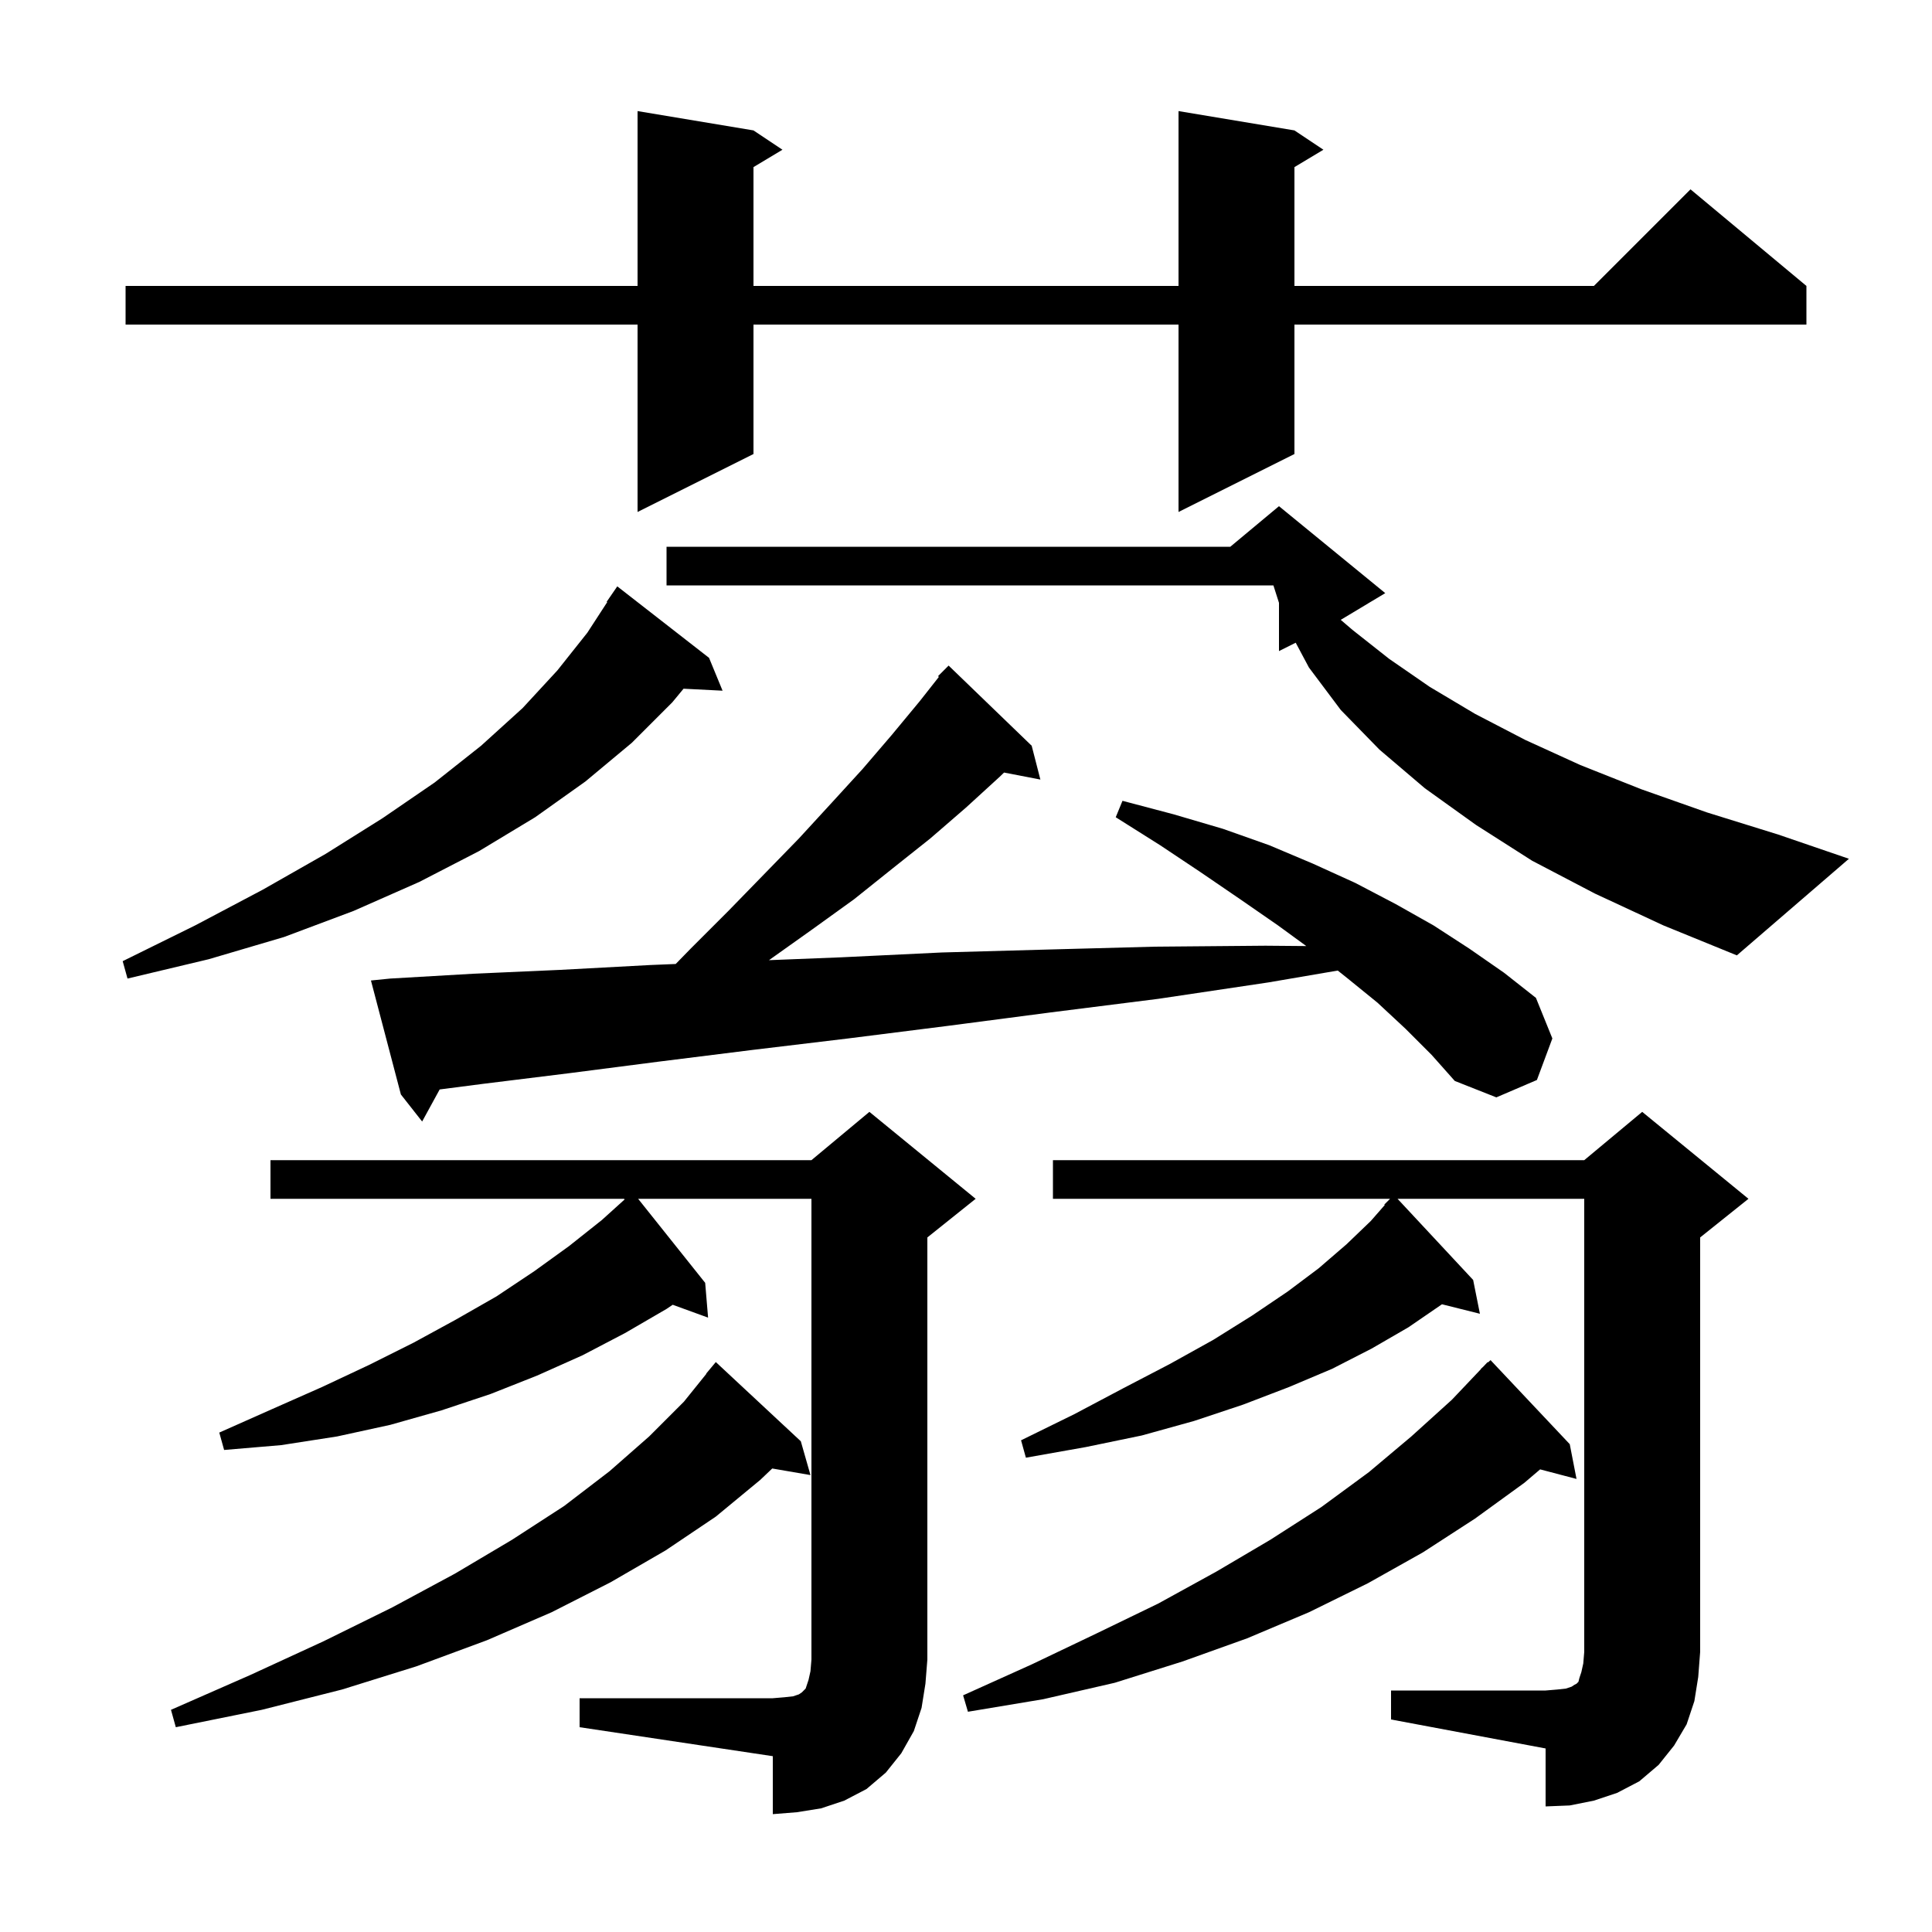 <svg xmlns="http://www.w3.org/2000/svg" xmlns:xlink="http://www.w3.org/1999/xlink" version="1.1" baseProfile="full" viewBox="0 0 200 200" width="200" height="200">
<g fill="black">
<path d="M 60.0 175.8 L 80.0 175.8 L 81.2 175.7 L 82.1 175.6 L 82.7 175.4 L 83.0 175.2 L 83.4 174.8 L 83.7 173.9 L 83.9 173.0 L 84.0 171.8 L 84.0 124.1 L 66.059 124.1 L 73.0 132.8 L 73.3 136.4 L 69.639 135.069 L 69.0 135.5 L 64.7 138.0 L 60.3 140.3 L 55.6 142.4 L 50.8 144.3 L 45.7 146.0 L 40.4 147.5 L 34.9 148.7 L 29.1 149.6 L 23.2 150.1 L 22.7 148.3 L 28.1 145.9 L 33.3 143.6 L 38.2 141.3 L 42.8 139.0 L 47.2 136.6 L 51.4 134.2 L 55.3 131.6 L 58.9 129.0 L 62.3 126.3 L 64.663 124.165 L 64.6 124.1 L 28.0 124.1 L 28.0 120.1 L 84.0 120.1 L 90.0 115.1 L 101.0 124.1 L 96.0 128.1 L 96.0 171.8 L 95.8 174.3 L 95.4 176.8 L 94.6 179.2 L 93.3 181.5 L 91.7 183.5 L 89.7 185.2 L 87.4 186.4 L 85.0 187.2 L 82.5 187.6 L 80.0 187.8 L 80.0 181.8 L 60.0 178.8 Z M 144.0 175.0 L 160.0 175.0 L 161.2 174.9 L 162.1 174.8 L 162.7 174.6 L 163.0 174.4 L 163.2 174.3 L 163.4 174.1 L 163.5 173.7 L 163.7 173.1 L 163.9 172.2 L 164.0 171.0 L 164.0 124.1 L 144.673 124.1 L 152.5 132.5 L 153.2 136.0 L 149.273 135.018 L 145.8 137.4 L 142.0 139.6 L 137.9 141.7 L 133.4 143.6 L 128.7 145.4 L 123.6 147.1 L 118.2 148.6 L 112.4 149.8 L 106.2 150.9 L 105.7 149.1 L 111.2 146.4 L 116.3 143.7 L 121.1 141.2 L 125.6 138.7 L 129.6 136.2 L 133.3 133.7 L 136.5 131.3 L 139.4 128.8 L 141.9 126.4 L 143.35 124.743 L 143.3 124.7 L 143.9 124.1 L 109.0 124.1 L 109.0 120.1 L 164.0 120.1 L 170.0 115.1 L 181.0 124.1 L 176.0 128.1 L 176.0 171.0 L 175.8 173.6 L 175.4 176.1 L 174.6 178.5 L 173.3 180.7 L 171.7 182.7 L 169.7 184.4 L 167.4 185.6 L 165.0 186.4 L 162.5 186.9 L 160.0 187.0 L 160.0 181.0 L 144.0 178.0 Z M 82.9 149.2 L 83.9 152.7 L 79.942 152.018 L 78.7 153.2 L 74.1 157.0 L 68.9 160.5 L 63.2 163.8 L 57.1 166.9 L 50.4 169.8 L 43.1 172.5 L 35.4 174.9 L 27.1 177.0 L 18.2 178.8 L 17.7 177.0 L 25.9 173.4 L 33.5 169.9 L 40.6 166.4 L 47.1 162.9 L 53.0 159.4 L 58.4 155.9 L 63.1 152.3 L 67.2 148.7 L 70.8 145.1 L 73.123 142.216 L 73.1 142.2 L 74.1 141.0 Z M 162.5 149.5 L 163.2 153.1 L 159.434 152.109 L 157.8 153.5 L 152.7 157.2 L 147.3 160.7 L 141.6 163.9 L 135.5 166.9 L 129.1 169.6 L 122.4 172.0 L 115.4 174.2 L 108.0 175.9 L 100.2 177.2 L 99.7 175.5 L 106.8 172.3 L 113.5 169.1 L 119.9 166.0 L 125.9 162.7 L 131.5 159.4 L 136.8 156.0 L 141.7 152.4 L 146.1 148.7 L 150.3 144.9 L 153.32 141.717 L 153.3 141.7 L 153.546 141.479 L 154.0 141.0 L 154.037 141.037 L 154.3 140.8 Z M 145.5 106.5 L 142.6 103.8 L 139.4 101.2 L 138.483 100.472 L 131.3 101.7 L 119.9 103.4 L 108.8 104.8 L 98.1 106.2 L 87.8 107.5 L 77.8 108.7 L 68.2 109.9 L 58.9 111.1 L 50.0 112.2 L 45.515 112.78 L 43.7 116.1 L 41.5 113.3 L 38.4 101.5 L 40.4 101.3 L 49.0 100.8 L 58.0 100.4 L 67.3 99.9 L 69.948 99.791 L 71.5 98.2 L 75.4 94.3 L 79.1 90.5 L 82.7 86.8 L 86.1 83.1 L 89.3 79.6 L 92.3 76.1 L 95.2 72.6 L 97.194 70.07 L 97.1 70.0 L 98.2 68.9 L 106.8 77.2 L 107.7 80.7 L 103.939 79.974 L 103.5 80.4 L 100.0 83.6 L 96.3 86.8 L 92.4 89.9 L 88.4 93.1 L 84.1 96.2 L 79.604 99.397 L 87.1 99.1 L 97.5 98.6 L 108.3 98.3 L 119.5 98.0 L 131.0 97.9 L 135.226 97.936 L 132.3 95.8 L 128.4 93.1 L 124.3 90.3 L 120.1 87.5 L 115.5 84.6 L 116.2 82.9 L 121.5 84.3 L 126.6 85.8 L 131.4 87.5 L 135.9 89.4 L 140.3 91.4 L 144.5 93.6 L 148.4 95.8 L 152.1 98.2 L 155.7 100.7 L 159.0 103.3 L 160.7 107.5 L 159.1 111.8 L 154.9 113.6 L 150.6 111.9 L 148.2 109.2 Z M 73.4 68.1 L 74.8 71.5 L 70.761 71.295 L 69.6 72.7 L 65.4 76.9 L 60.6 80.9 L 55.4 84.6 L 49.6 88.1 L 43.4 91.3 L 36.6 94.3 L 29.4 97.0 L 21.6 99.3 L 13.2 101.3 L 12.7 99.5 L 20.2 95.8 L 27.2 92.1 L 33.7 88.4 L 39.6 84.7 L 45.0 81.0 L 49.8 77.2 L 54.1 73.3 L 57.7 69.4 L 60.8 65.5 L 62.859 62.332 L 62.8 62.3 L 63.9 60.7 Z M 165.1 92.5 L 158.6 89.1 L 152.8 85.4 L 147.5 81.6 L 142.8 77.6 L 138.8 73.5 L 135.5 69.1 L 134.132 66.534 L 132.4 67.4 L 132.4 62.407 L 131.823 60.6 L 69.0 60.6 L 69.0 56.6 L 127.36 56.6 L 132.4 52.4 L 143.4 61.4 L 138.792 64.165 L 140.0 65.2 L 143.8 68.2 L 148.0 71.1 L 152.7 73.9 L 157.9 76.6 L 163.6 79.2 L 169.9 81.7 L 176.7 84.1 L 184.1 86.4 L 191.4 88.9 L 179.8 98.9 L 172.2 95.8 Z M 134.0 13.5 L 137.0 15.5 L 134.0 17.3 L 134.0 29.6 L 165.0 29.6 L 175.0 19.6 L 187.0 29.6 L 187.0 33.6 L 134.0 33.6 L 134.0 47.0 L 122.0 53.0 L 122.0 33.6 L 78.0 33.6 L 78.0 47.0 L 66.0 53.0 L 66.0 33.6 L 13.0 33.6 L 13.0 29.6 L 66.0 29.6 L 66.0 11.5 L 78.0 13.5 L 81.0 15.5 L 78.0 17.3 L 78.0 29.6 L 122.0 29.6 L 122.0 11.5 Z " />
</g>
</svg>
